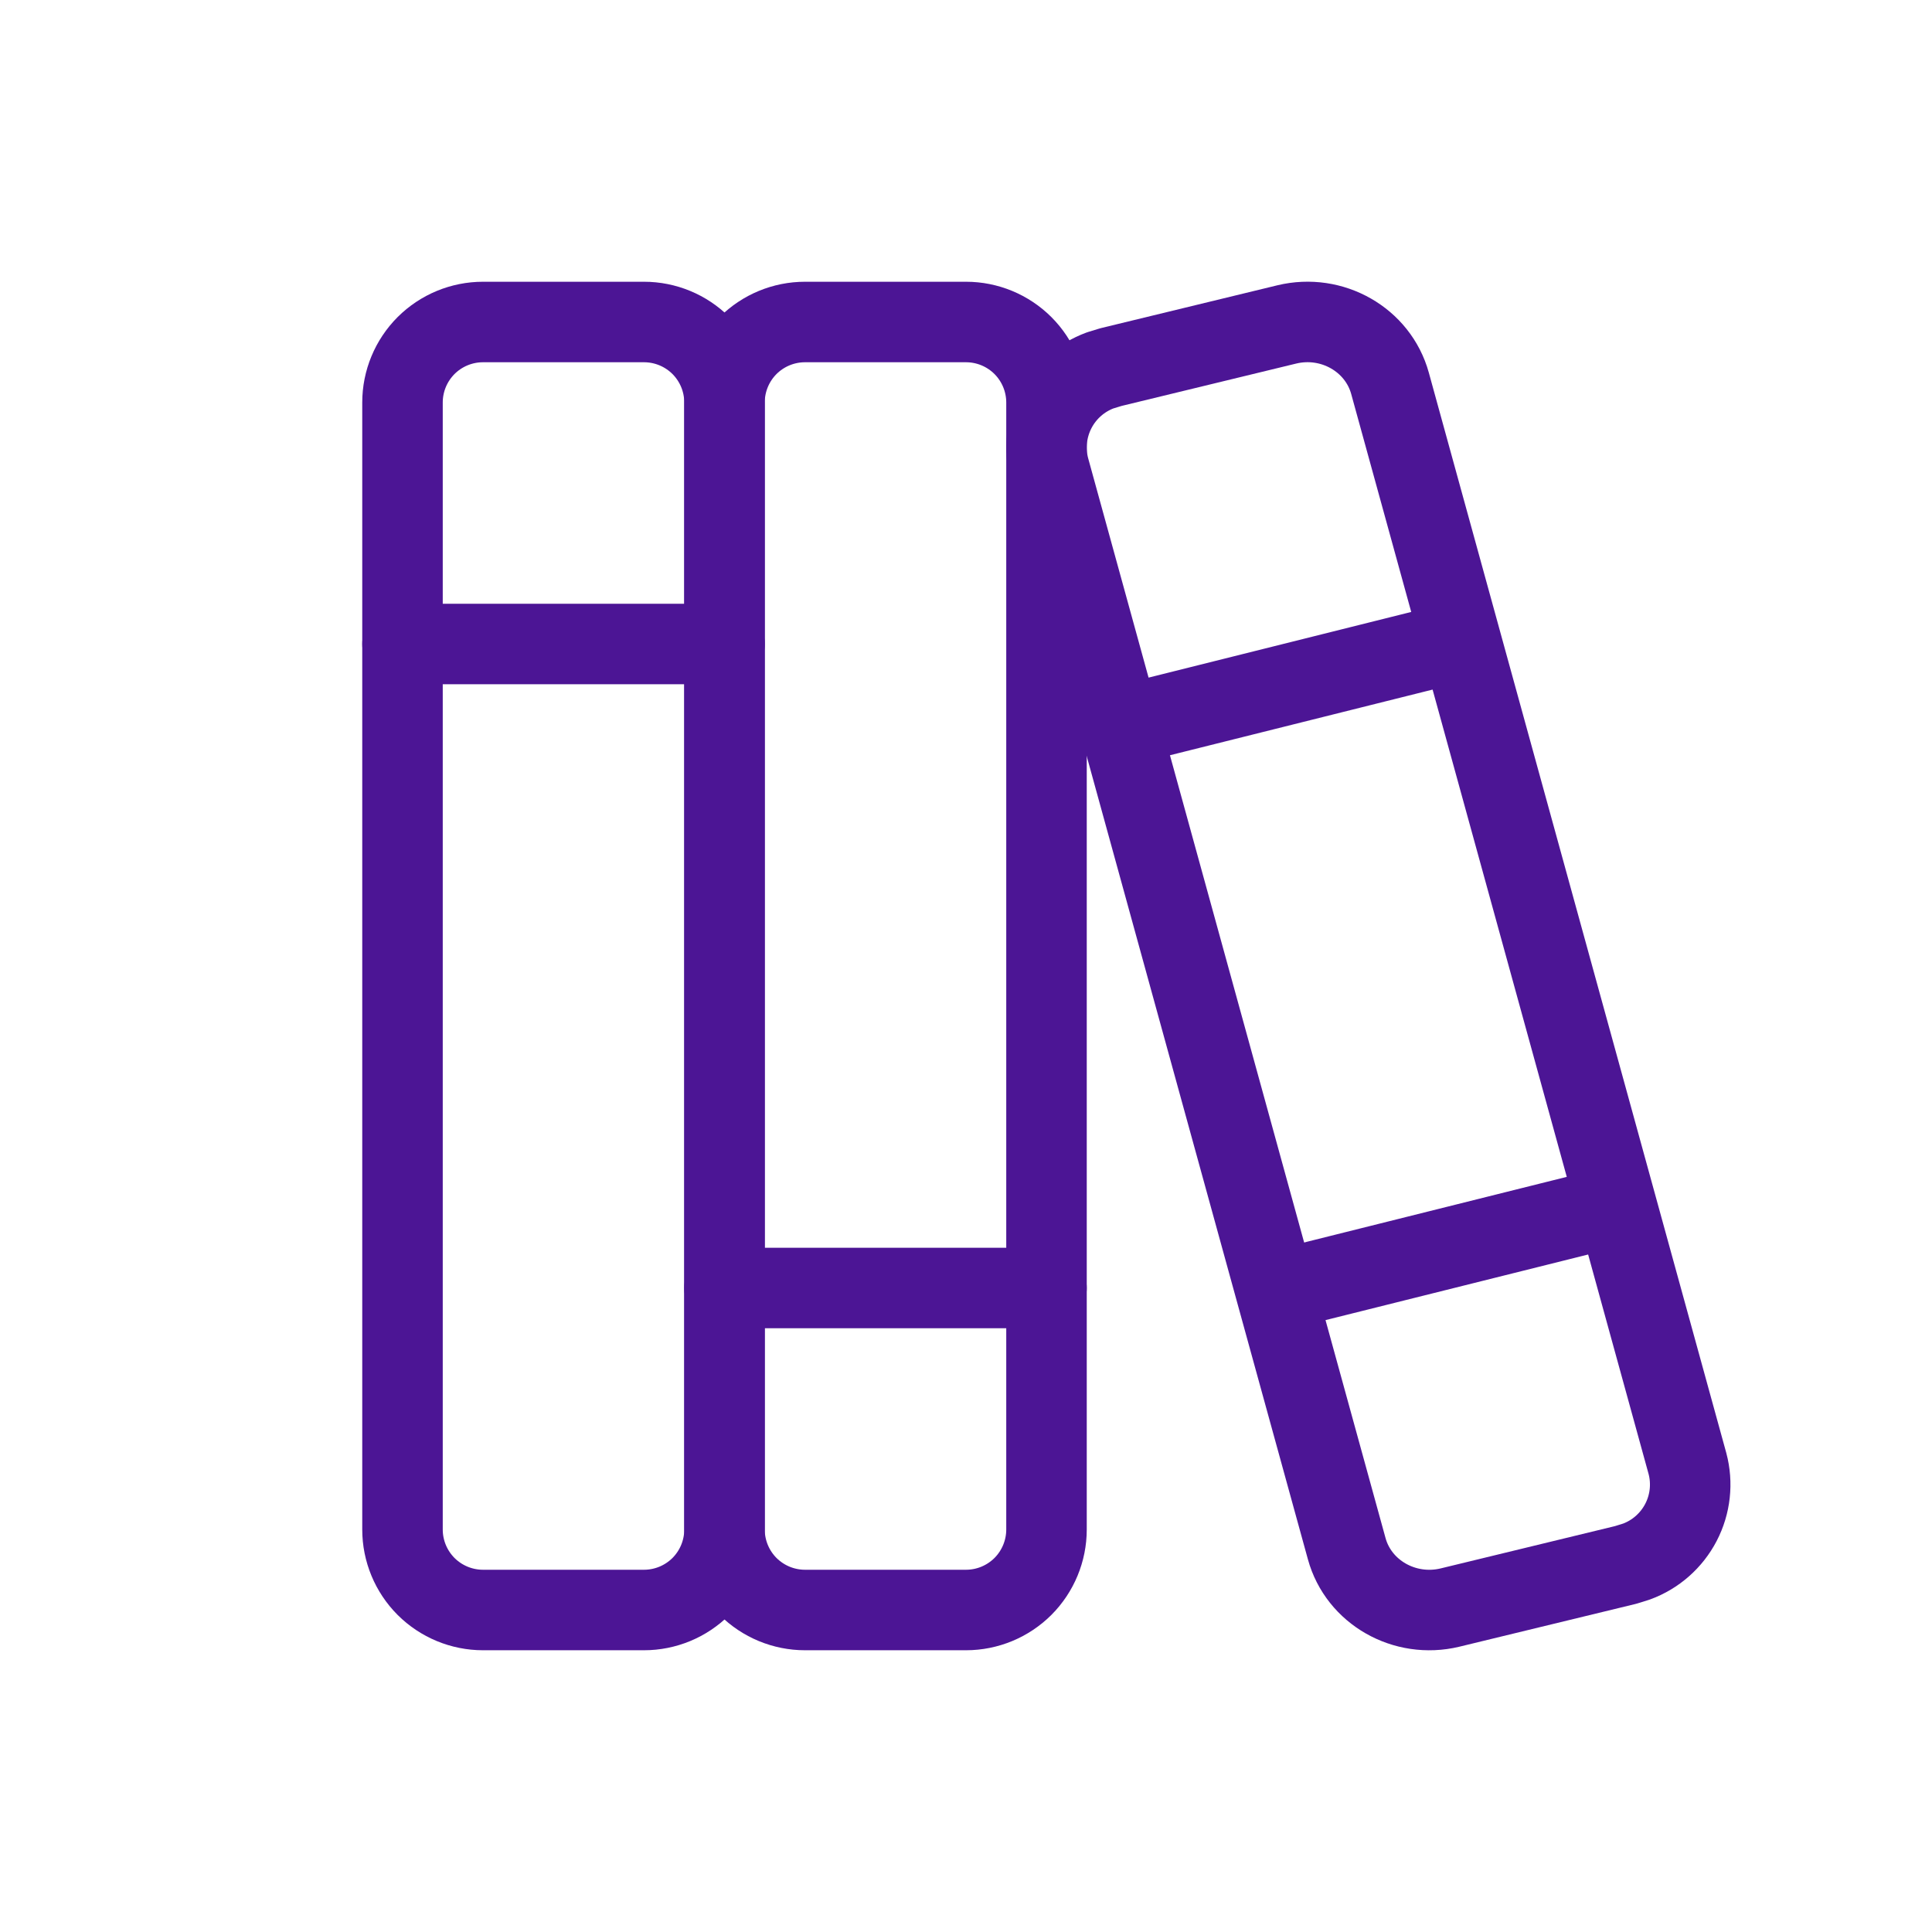 <svg width="36" height="36" viewBox="0 0 36 36" fill="none" xmlns="http://www.w3.org/2000/svg">
<g id="books" clip-path="url(#clip0_2310_1931)">
<path id="Vector" d="M7.5 7.5C7.5 7.102 7.658 6.721 7.939 6.439C8.221 6.158 8.602 6 9 6H12C12.398 6 12.779 6.158 13.061 6.439C13.342 6.721 13.5 7.102 13.5 7.5V28.5C13.5 28.898 13.342 29.279 13.061 29.561C12.779 29.842 12.398 30 12 30H9C8.602 30 8.221 29.842 7.939 29.561C7.658 29.279 7.5 28.898 7.5 28.5V7.5Z" stroke="#4C1595" stroke-width="1.5" stroke-linecap="round" stroke-linejoin="round"/>
<path id="Vector_2" d="M13.5 7.5C13.5 7.102 13.658 6.721 13.939 6.439C14.221 6.158 14.602 6 15 6H18C18.398 6 18.779 6.158 19.061 6.439C19.342 6.721 19.5 7.102 19.5 7.5V28.5C19.5 28.898 19.342 29.279 19.061 29.561C18.779 29.842 18.398 30 18 30H15C14.602 30 14.221 29.842 13.939 29.561C13.658 29.279 13.5 28.898 13.5 28.5V7.5Z" stroke="#4C1595" stroke-width="1.5" stroke-linecap="round" stroke-linejoin="round"/>
<path id="Vector_3" d="M7.5 12H13.5" stroke="#4C1595" stroke-width="1.5" stroke-linecap="round" stroke-linejoin="round"/>
<path id="Vector_4" d="M13.5 24H19.5" stroke="#4C1595" stroke-width="1.5" stroke-linecap="round" stroke-linejoin="round"/>
<path id="Vector_5" d="M20.702 6.84L23.978 6.045C24.821 5.842 25.677 6.33 25.901 7.143L31.443 27.27C31.541 27.638 31.498 28.03 31.322 28.368C31.146 28.706 30.85 28.967 30.492 29.098L30.293 29.16L27.017 29.955C26.174 30.157 25.317 29.67 25.094 28.857L19.551 8.73C19.453 8.361 19.497 7.97 19.673 7.631C19.849 7.293 20.144 7.033 20.502 6.901L20.702 6.84Z" stroke="#4C1595" stroke-width="1.5" stroke-linecap="round" stroke-linejoin="round"/>
<path id="Vector_6" d="M21 13.5L27 12" stroke="#4C1595" stroke-width="1.5" stroke-linecap="round" stroke-linejoin="round"/>
<path id="Vector_7" d="M24 24L29.884 22.53" stroke="#4C1595" stroke-width="1.5" stroke-linecap="round" stroke-linejoin="round"/>
</g>
<defs>
<clipPath id="clip0_2310_1931">
<rect width="36" height="36" fill="white"/>
</clipPath>
</defs>
</svg>
